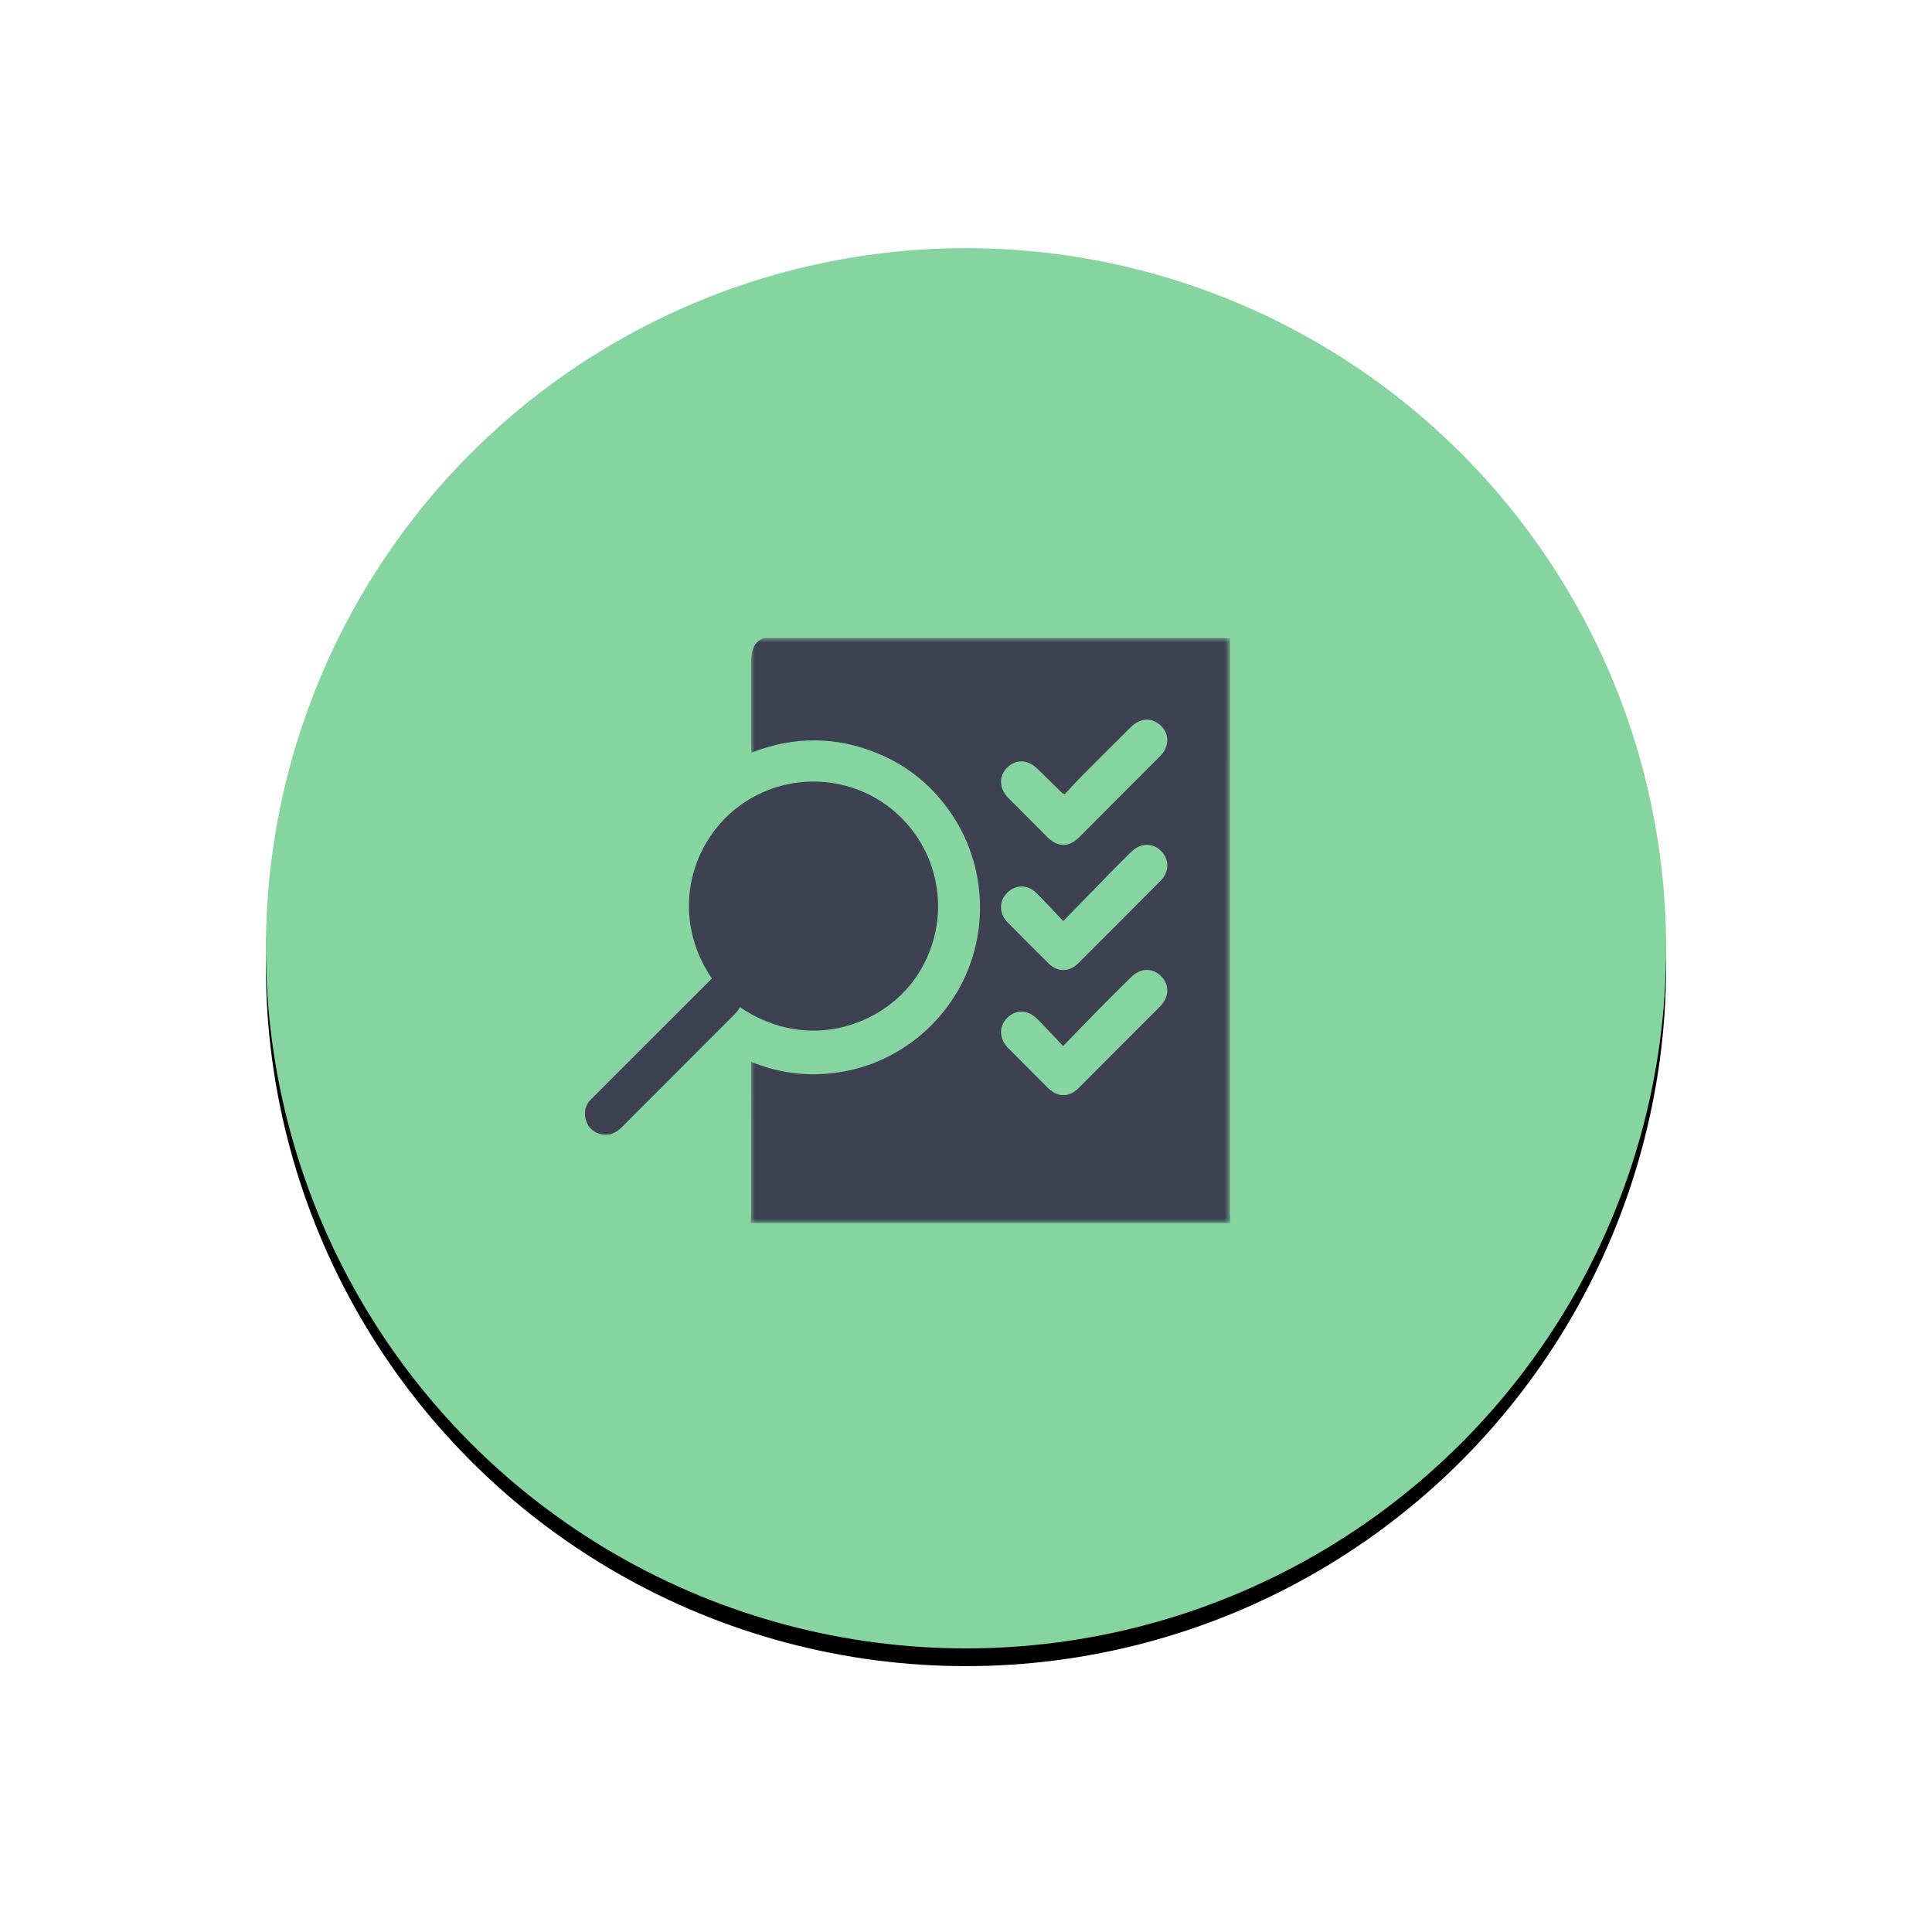 
<svg width="218px" height="218px" viewBox="0 0 218 218" version="1.1" xmlns="http://www.w3.org/2000/svg" xmlns:xlink="http://www.w3.org/1999/xlink">
    <defs>
        <circle id="path-3v94py_gc_-1" cx="79" cy="79" r="79"></circle>
        <filter x="-29.1%" y="-27.8%" width="158.2%" height="158.2%" filterUnits="objectBoundingBox" id="filter-3v94py_gc_-2">
            <feOffset dx="0" dy="2" in="SourceAlpha" result="shadowOffsetOuter1"></feOffset>
            <feGaussianBlur stdDeviation="15" in="shadowOffsetOuter1" result="shadowBlurOuter1"></feGaussianBlur>
            <feColorMatrix values="0 0 0 0 0.525   0 0 0 0 0.835   0 0 0 0 0.631  0 0 0 0.5 0" type="matrix" in="shadowBlurOuter1"></feColorMatrix>
        </filter>
        <polygon id="path-3v94py_gc_-3" points="0 0 54.17 0 54.17 66 0 66"></polygon>
    </defs>
    <g id="Page-1" stroke="none" stroke-width="1" fill="none" fill-rule="evenodd">
        <g id="Advertising" transform="translate(-759, -3438)">
            <g id="Group-26" transform="translate(470, 2953)">
                <g id="Group-24" transform="translate(319, 513)">
                    <g id="Oval-Copy-3">
                        <use fill="black" fill-opacity="1" filter="url(#filter-3v94py_gc_-2)" xlink:href="#path-3v94py_gc_-1"></use>
                        <use fill="#86D5A1" fill-rule="evenodd" xlink:href="#path-3v94py_gc_-1"></use>
                    </g>
                    <g id="Group-6" transform="translate(36, 44)">
                        <path d="M14.325,38.41 C9.688,31.599 11.667,23.373 17.207,19.107 C22.677,14.894 30.461,15.273 35.467,20.048 C40.529,24.876 41.278,32.575 37.335,38.299 C33.637,43.669 25.17,46.839 17.498,41.65 C17.354,41.854 17.219,42.12 17.018,42.321 C12.75,46.601 8.471,50.869 4.203,55.149 C3.554,55.799 2.819,56.178 1.892,55.989 C1.009,55.809 0.375,55.277 0.117,54.408 C-0.145,53.525 0.028,52.702 0.699,52.029 C2.096,50.626 3.497,49.227 4.898,47.828 C8.03,44.698 11.162,41.57 14.325,38.41" id="Fill-1" fill="#3E4152"></path>
                        <g id="Group-5" transform="translate(18.679, 0)">
                            <mask id="mask-3v94py_gc_-4" fill="white">
                                <use xlink:href="#path-3v94py_gc_-3"></use>
                            </mask>
                            <g id="Clip-4"></g>
                            <path d="M46.266,27.395 C43.179,30.505 40.084,33.607 36.98,36.701 C35.975,37.702 34.645,37.704 33.646,36.717 C32.088,35.176 30.539,33.626 29.004,32.063 C28.043,31.084 28.031,29.702 28.938,28.767 C29.885,27.79 31.263,27.767 32.274,28.77 C33.254,29.742 34.183,30.766 35.292,31.932 C37.228,29.945 39.007,28.113 40.794,26.288 C41.505,25.561 42.228,24.844 42.954,24.132 C44.019,23.087 45.372,23.055 46.35,24.042 C47.287,24.99 47.27,26.385 46.266,27.395 M46.225,41.558 C43.173,44.629 40.114,47.694 37.05,50.754 C35.949,51.854 34.653,51.844 33.547,50.742 C32.069,49.269 30.595,47.792 29.126,46.31 C28.044,45.219 27.99,43.825 28.979,42.847 C29.961,41.876 31.306,41.913 32.373,42.986 C33.326,43.945 34.24,44.943 35.276,46.034 C36.686,44.583 37.949,43.268 39.229,41.97 C40.456,40.726 41.697,39.495 42.94,38.267 C44.007,37.212 45.354,37.172 46.336,38.149 C47.3,39.11 47.267,40.51 46.225,41.558 M28.983,14.601 C29.966,13.632 31.295,13.686 32.38,14.743 C33.314,15.653 34.242,16.57 35.175,17.481 C35.208,17.513 35.267,17.521 35.48,17.608 C36.071,16.973 36.69,16.269 37.349,15.604 C39.205,13.734 41.073,11.876 42.944,10.021 C44.008,8.967 45.359,8.931 46.339,9.911 C47.302,10.873 47.265,12.27 46.222,13.32 C43.169,16.39 40.11,19.455 37.046,22.515 C35.947,23.613 34.652,23.601 33.544,22.497 C32.066,21.024 30.592,19.546 29.122,18.065 C28.042,16.975 27.99,15.578 28.983,14.601 M54.101,0 L1.515,0 C0.511,0.358 0.08,1.195 0.078,2.666 C0.075,5.803 0.077,8.94 0.079,12.078 C0.079,12.331 0.102,12.583 0.118,12.918 C4.923,11.06 9.659,11.079 14.347,13.006 C17.868,14.453 20.68,16.809 22.786,19.988 C27.006,26.356 26.933,34.773 22.618,41.029 C20.991,43.389 18.941,45.29 16.459,46.722 C13.978,48.154 11.301,48.956 8.453,49.166 C5.608,49.376 2.852,48.938 0.077,47.818 L0.077,48.835 C0.077,54.247 0.079,59.659 0.074,65.071 C0.074,65.381 0.026,65.69 0,66 L54.17,66 C54.144,65.638 54.096,65.276 54.096,64.914 C54.093,43.276 54.089,21.638 54.101,0" id="Fill-3" fill="#3E4152" mask="url(#mask-3v94py_gc_-4)"></path>
                        </g>
                    </g>
                </g>
            </g>
        </g>
    </g>
</svg>